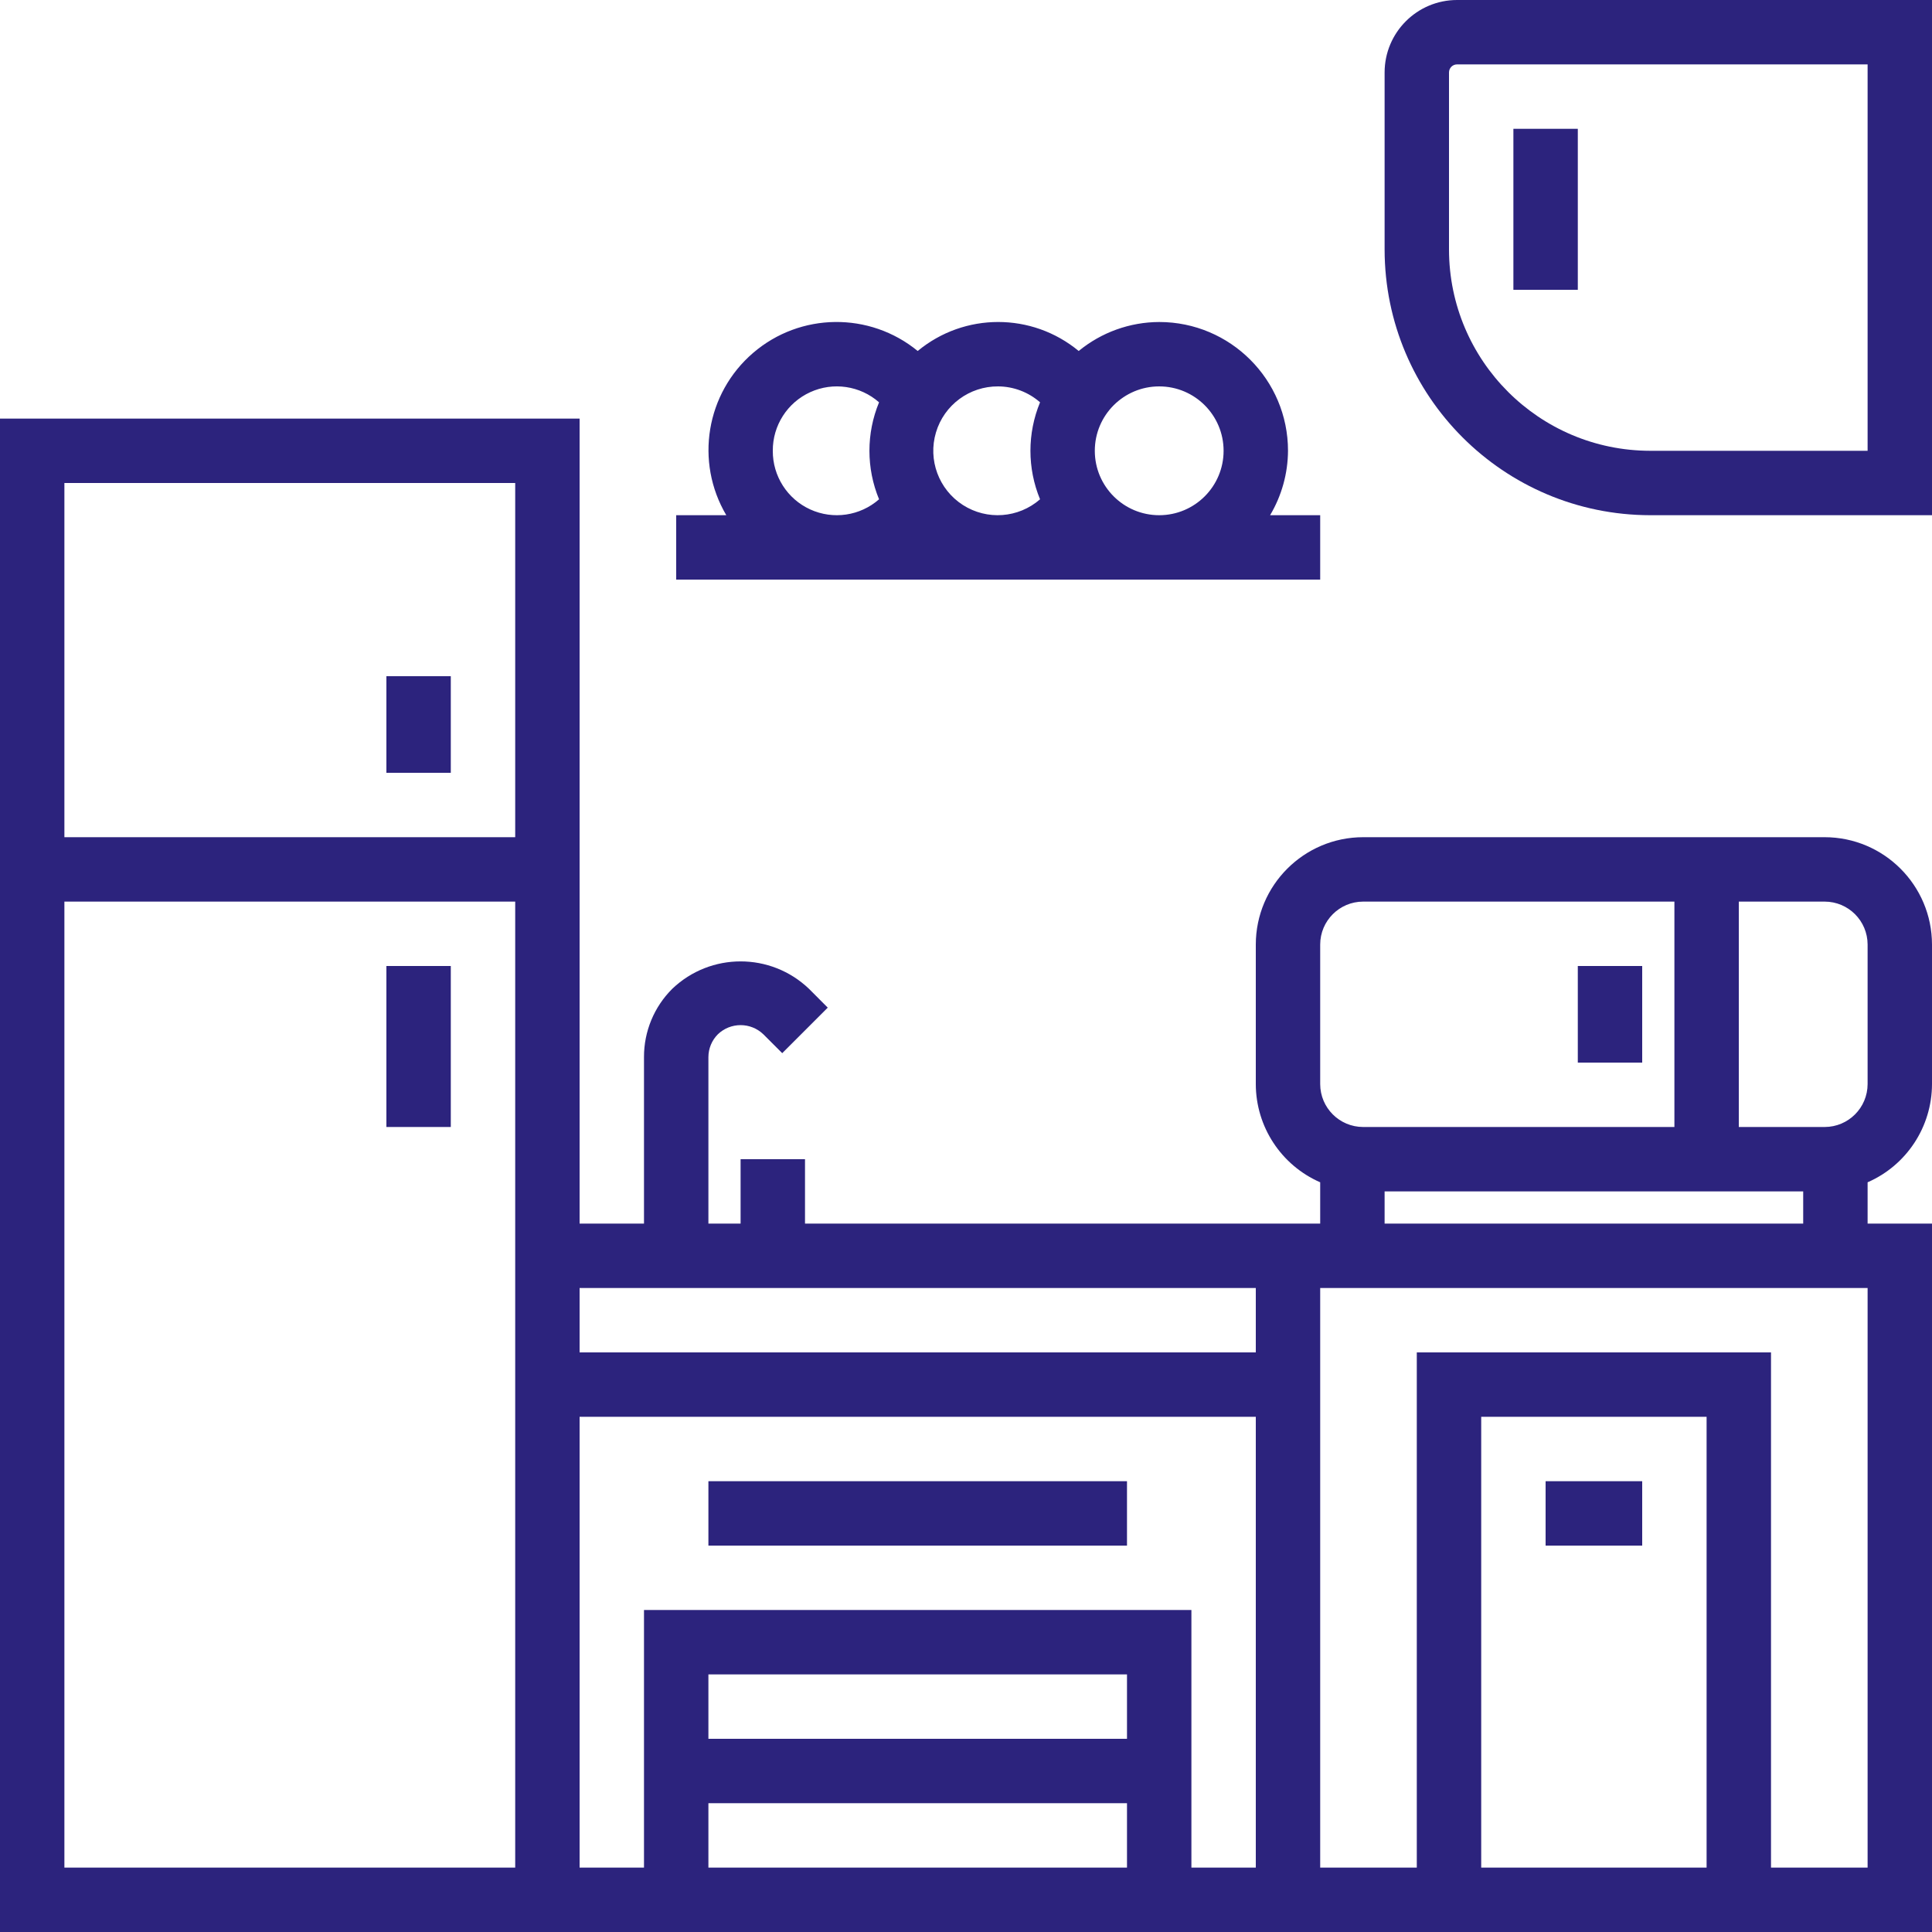 <svg width="85" height="85" viewBox="0 0 85 85" fill="none" xmlns="http://www.w3.org/2000/svg">
<g clip-path="url(#clip0_1_118)">
<path d="M17 29.75H19.833V34H17V29.75Z" fill="#2C237D"/>
<path d="M17 42.5H19.833V49.583H17V42.5Z" fill="#2C237D"/>
<path d="M31.167 65.167H49.583V68H31.167V65.167Z" fill="#2C237D"/>
<path d="M80.278 36.833H59.972C57.365 36.837 55.254 38.949 55.25 41.555V47.695C55.253 49.57 56.365 51.266 58.083 52.016V53.833H35.417V51H32.583V53.833H31.167V46.507C31.168 46.131 31.317 45.771 31.582 45.505C32.141 44.967 33.025 44.967 33.585 45.505L34.415 46.335L36.418 44.332L35.59 43.502C33.907 41.896 31.261 41.896 29.578 43.502C28.779 44.296 28.33 45.378 28.333 46.507V53.833H25.5V18.417H0V85H85V53.833H82.167V52.016C83.885 51.266 84.997 49.57 85 47.695V41.555C84.996 38.949 82.885 36.837 80.278 36.833ZM58.083 41.555C58.085 40.513 58.929 39.668 59.972 39.667H73.667V49.583H59.972C58.929 49.582 58.085 48.737 58.083 47.695V41.555ZM55.25 56.667V59.5H25.5V56.667H55.25ZM22.667 21.25V36.833H2.833V21.25H22.667ZM22.667 82.167H2.833V39.667H22.667V82.167ZM31.167 82.167V79.333H49.583V82.167H31.167ZM49.583 76.5H31.167V73.667H49.583V76.5ZM28.333 70.833V82.167H25.5V62.333H55.25V82.167H52.417V70.833H28.333ZM65.167 82.167V62.333H75.083V82.167H65.167ZM82.167 82.167H77.917V59.5H62.333V82.167H58.083V56.667H82.167V82.167ZM60.917 53.833V52.417H79.333V53.833H60.917ZM82.167 47.695C82.165 48.737 81.321 49.582 80.278 49.583H76.5V39.667H80.278C81.321 39.668 82.165 40.513 82.167 41.555V47.695Z" fill="#2C237D"/>
<path d="M69.417 42.5H72.25V46.75H69.417V42.5Z" fill="#2C237D"/>
<path d="M29.75 25.5H58.083V22.667H55.879C56.389 21.809 56.661 20.831 56.667 19.833C56.667 16.704 54.129 14.167 51 14.167C49.708 14.171 48.457 14.622 47.458 15.442C45.403 13.741 42.43 13.741 40.375 15.442C38.261 13.71 35.21 13.745 33.136 15.524C31.062 17.304 30.564 20.314 31.954 22.667H29.75V25.5ZM51 17C52.565 17 53.833 18.269 53.833 19.833C53.833 21.398 52.565 22.667 51 22.667C49.435 22.667 48.167 21.398 48.167 19.833C48.167 18.269 49.435 17 51 17ZM43.917 17C44.595 17.004 45.248 17.253 45.758 17.7C45.194 19.066 45.194 20.601 45.758 21.967C44.808 22.797 43.424 22.899 42.362 22.217C41.301 21.535 40.818 20.233 41.179 19.024C41.539 17.815 42.655 16.99 43.917 17ZM34 19.833C33.993 18.724 34.638 17.714 35.647 17.254C36.656 16.793 37.842 16.968 38.675 17.7C38.11 19.066 38.11 20.601 38.675 21.967C37.842 22.699 36.656 22.873 35.647 22.413C34.638 21.953 33.993 20.943 34 19.833Z" fill="#2C237D"/>
<path d="M68 65.167H72.25V68H68V65.167Z" fill="#2C237D"/>
<path d="M60.917 3.188V10.979C60.924 17.431 66.152 22.66 72.604 22.667H85V0H64.104C62.344 0.002 60.919 1.428 60.917 3.188ZM82.167 19.833H72.604C67.716 19.828 63.756 15.867 63.75 10.979V3.188C63.75 2.992 63.908 2.833 64.104 2.833H82.167V19.833Z" fill="#2C237D"/>
<path d="M66.583 5.667H69.417V12.75H66.583V5.667Z" fill="#2C237D"/>
</g>
<defs>
<clipPath id="clip0_1_118">
<rect width="85" height="85" fill="white"/>
</clipPath>
</defs>
</svg>
